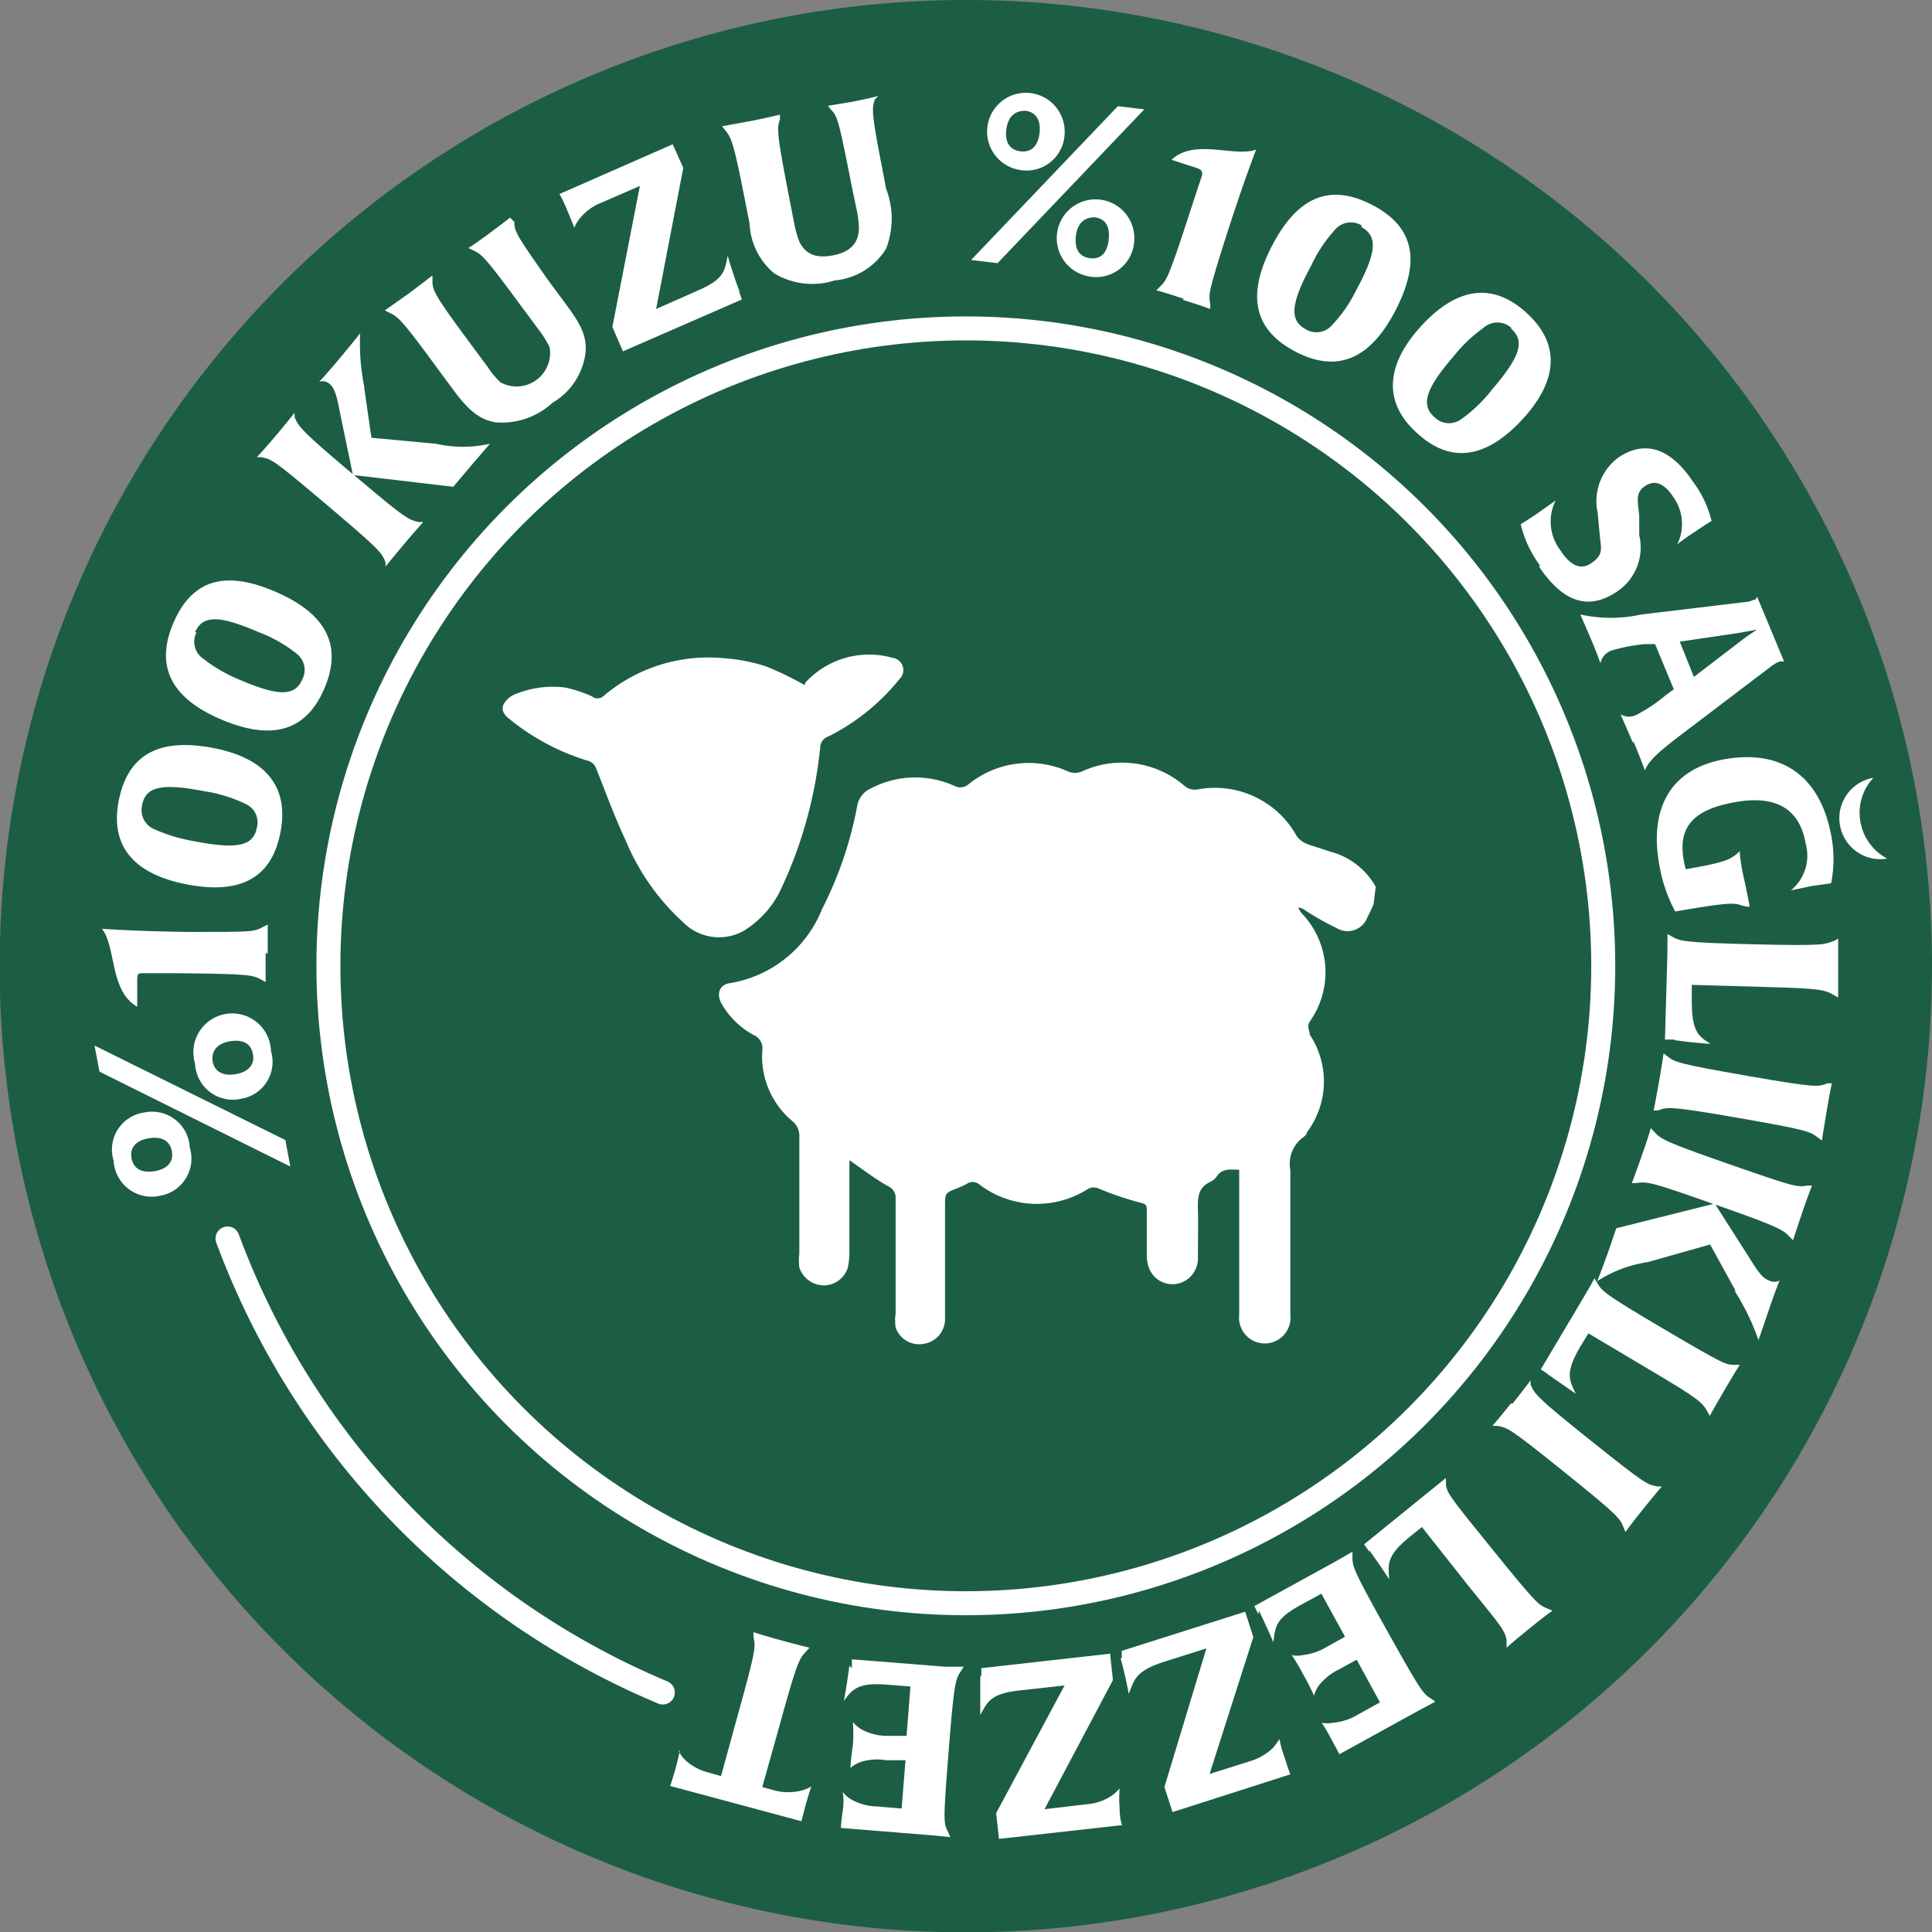 <svg id="katman_1" data-name="katman 1" xmlns="http://www.w3.org/2000/svg" viewBox="0 0 54.77 54.77"><rect x="0" y="0" width="54.77" height="54.77" fill="#808080" stroke="none"/><defs><style>.cls-1{fill:#1c5e43;}.cls-2,.cls-4{fill:none;stroke:#fff;stroke-width:0.68px;}.cls-2{stroke-miterlimit:10;}.cls-3{fill:#fff;}.cls-4{stroke-linecap:round;stroke-linejoin:round;}</style></defs><path class="cls-1" d="M533.74,189.09a27.39,27.39,0,1,1-27.39-27.38,27.39,27.39,0,0,1,27.39,27.38" transform="translate(-478.97 -161.71)"/><path class="cls-1" d="M524.42,189.09A18.07,18.07,0,1,1,506.35,171a18.07,18.07,0,0,1,18.07,18.07" transform="translate(-478.97 -161.71)"/><circle class="cls-2" cx="27.38" cy="27.38" r="18.07"/><path class="cls-3" d="M485,191.81c.06.3.32.41.66.35s.54-.26.48-.57-.3-.42-.65-.36-.54.26-.49.58m1.65-.31a1.06,1.06,0,0,1-.85,1.36,1.07,1.07,0,0,1-1.3-1,1.1,1.1,0,1,1,2.15-.39m-3.95,3.08c.06.31.31.42.66.36s.54-.26.48-.57-.31-.42-.66-.36-.54.26-.48.57m1.65-.31a1.07,1.07,0,0,1-.85,1.37,1.08,1.08,0,0,1-1.31-1,1.06,1.06,0,0,1,.86-1.36,1.07,1.07,0,0,1,1.3,1m2.71-.22.14.75-5.41-2.69-.14-.74Z" transform="translate(-478.97 -161.71)"/><path class="cls-3" d="M486.5,188.73c0,.57,0,.82,0,.82l-.11-.06c-.25-.14-.31-.17-2.34-.19H483c-.09,0-.14,0-.14.17v.78c-.79-.45-.59-1.69-1-2.21,0,0,.9.07,2.46.09,1.82,0,1.85,0,2.12-.15l.12-.06s0,.24,0,.82" transform="translate(-478.97 -161.71)"/><path class="cls-3" d="M483,184.53a.59.59,0,0,0,.35.69,4.72,4.72,0,0,0,1.14.34c1.19.23,1.66.14,1.76-.38a.57.57,0,0,0-.3-.67,4.09,4.09,0,0,0-1.19-.37c-1.19-.23-1.66-.14-1.76.39m3.92.78c-.27,1.4-1.27,1.74-2.66,1.47s-2.2-1-1.92-2.39,1.26-1.74,2.65-1.48,2.2,1,1.93,2.4" transform="translate(-478.97 -161.71)"/><path class="cls-3" d="M484.54,179.64a.58.58,0,0,0,.2.75,4.28,4.28,0,0,0,1,.58c1.11.48,1.59.49,1.8,0a.58.58,0,0,0-.15-.72,3.92,3.92,0,0,0-1.09-.62c-1.11-.48-1.58-.49-1.8,0m3.66,1.61c-.56,1.3-1.61,1.42-2.91.87s-1.94-1.41-1.36-2.75,1.61-1.43,2.9-.87,1.95,1.41,1.37,2.75" transform="translate(-478.97 -161.71)"/><path class="cls-3" d="M489.29,172.67l.21,1.45,1.83.17a3.47,3.47,0,0,0,1.53,0l-.56.65-.48.57-2.81-.33c1.44,1.22,1.53,1.26,1.83,1.33l.13,0s-.17.18-.54.62-.53.64-.53.64l0-.12c-.11-.27-.12-.32-1.68-1.64s-1.54-1.27-1.84-1.34l-.13,0s.16-.16.54-.61.53-.65.53-.65l0,.12c.11.26.14.35,1.65,1.62l-.35-1.68c-.1-.54-.16-.75-.31-.88a.31.31,0,0,0-.29-.06s.17-.17.57-.65.59-.72.59-.72a6.17,6.17,0,0,0,.12,1.53" transform="translate(-478.97 -161.71)"/><path class="cls-3" d="M493.55,168c0,.27.05.36,1,1.71l.32.43c.46.62.75,1,.7,1.56a1.92,1.92,0,0,1-.94,1.43,2.11,2.11,0,0,1-1.63.55c-.48-.09-.79-.38-1.24-1l-.34-.46c-1.07-1.46-1.15-1.52-1.42-1.65l-.12-.06.68-.48.67-.51,0,.13c0,.27,0,.35,1,1.7l.57.77a2.27,2.27,0,0,0,.36.43.95.95,0,0,0,1.39-1,3,3,0,0,0-.29-.47l-.41-.55c-1.17-1.59-1.21-1.6-1.48-1.73l-.12-.06s.21-.13.6-.42.58-.44.58-.44Z" transform="translate(-478.97 -161.71)"/><path class="cls-3" d="M499.93,170l.07.2-3.37,1.47-.3-.69.78-4-1.1.48a1.46,1.46,0,0,0-.61.45,1,1,0,0,0-.15.26s-.05-.15-.21-.52a3.59,3.59,0,0,0-.21-.44l3.21-1.41.3.67-.77,4,1.15-.51c.78-.33.79-.56.88-1,0,0,.15.53.33,1" transform="translate(-478.97 -161.71)"/><path class="cls-3" d="M503.77,164.53c-.08.25-.11.33.22,2l.1.53a2.36,2.36,0,0,1,0,1.7,1.91,1.91,0,0,1-1.46.9,2.08,2.08,0,0,1-1.71-.2,1.94,1.94,0,0,1-.7-1.41l-.11-.56c-.35-1.78-.4-1.86-.59-2.1l-.08-.1.82-.15c.55-.11.82-.18.82-.18l0,.13c-.08.25-.1.34.22,2l.18.93a3.2,3.2,0,0,0,.15.54c.16.32.42.49.95.39s.71-.37.74-.72a2.72,2.72,0,0,0-.06-.55l-.14-.67c-.38-1.94-.41-2-.6-2.2l-.08-.1.72-.12c.5-.1.71-.16.71-.16Z" transform="translate(-478.97 -161.71)"/><path class="cls-3" d="M510,167.87c-.3,0-.49.18-.53.53s.08.59.4.63.49-.17.53-.52-.07-.6-.4-.64m-.19,1.67a1.1,1.1,0,1,1,1.31-.95,1.08,1.08,0,0,1-1.31.95m-1.77-4.69c-.31,0-.49.17-.54.52s.08.59.4.63.5-.17.54-.52-.09-.59-.4-.63m-.2,1.67a1.1,1.1,0,1,1,1.31-1,1.08,1.08,0,0,1-1.31,1m-.59,2.65-.75-.09,4.16-4.36.75.09Z" transform="translate(-478.97 -161.71)"/><path class="cls-3" d="M512.53,170.18c-.54-.18-.78-.24-.78-.24l.09-.09c.21-.2.25-.24.88-2.18l.33-1c0-.09,0-.14-.13-.19l-.74-.24c.66-.62,1.79-.06,2.4-.29,0,0-.33.84-.81,2.33-.55,1.72-.54,1.76-.49,2.06l0,.13s-.23-.09-.78-.26" transform="translate(-478.97 -161.71)"/><path class="cls-3" d="M517.57,168.1a.59.59,0,0,0-.77.14,4.05,4.05,0,0,0-.66,1c-.58,1.07-.62,1.55-.16,1.8a.58.58,0,0,0,.73-.09,4,4,0,0,0,.7-1c.58-1.07.63-1.54.16-1.8m-1.91,3.51c-1.25-.67-1.29-1.72-.62-3s1.56-1.81,2.85-1.13,1.29,1.73.63,3-1.58,1.82-2.86,1.13" transform="translate(-478.97 -161.71)"/><path class="cls-3" d="M521.81,171a.59.59,0,0,0-.78,0,4.26,4.26,0,0,0-.86.82c-.79.92-.93,1.37-.53,1.72a.58.58,0,0,0,.73.07,4.12,4.12,0,0,0,.9-.86c.79-.92.94-1.37.54-1.72m-2.62,3c-1.07-.92-.88-2,0-3s1.92-1.44,3-.5.89,2,0,3-1.93,1.45-3,.5" transform="translate(-478.97 -161.71)"/><path class="cls-3" d="M522.64,177.76a3.24,3.24,0,0,1-.56-1.19s.14-.08.45-.29l.54-.38a1.34,1.34,0,0,0,.12,1.39c.25.38.54.63.9.38s.26-.43.23-.8l-.06-.64a1.53,1.53,0,0,1,.59-1.55c.76-.51,1.48-.26,2.11.68a3,3,0,0,1,.53,1.12s-.14.08-.46.3a6.08,6.08,0,0,0-.51.36,1.31,1.31,0,0,0-.1-1.32c-.24-.37-.5-.53-.8-.34s-.22.43-.18.85l0,.55a1.5,1.5,0,0,1-.63,1.6c-.93.63-1.64.14-2.22-.72" transform="translate(-478.97 -161.71)"/><path class="cls-3" d="M528.36,179.85c.24-.18.38-.26.42-.29l-.5.09-1.69.25.4,1Zm-3.09,2.94c-.19-.45-.36-.83-.36-.83a.47.47,0,0,0,.48,0,4.46,4.46,0,0,0,.8-.54l.23-.17-.53-1.28-.29,0a4.88,4.88,0,0,0-.94.18.49.49,0,0,0-.32.36s-.1-.29-.28-.71-.29-.67-.29-.67a4,4,0,0,0,1.73,0l2.92-.35a.71.71,0,0,0,.25-.06c.08,0,.11-.08.11-.1l.77,1.85a.34.34,0,0,0-.15,0,1,1,0,0,0-.22.13l-2.33,1.77c-.78.59-1.12.86-1.25,1.18,0,0-.12-.34-.33-.84" transform="translate(-478.97 -161.71)"/><path class="cls-3" d="M531.71,185a1.46,1.46,0,0,0,.76,1.05,1.16,1.16,0,1,1-.39-2.29,1.44,1.44,0,0,0-.37,1.24m-3.33,2.39c-.25-.09-.35-.11-1.92.16h0a4.32,4.32,0,0,1-.46-1.38c-.25-1.46.25-2.66,1.88-2.94s2.69.51,3,2.15a3.51,3.51,0,0,1,0,1.37l-.56.08-.58.12a1.27,1.27,0,0,0,.42-1.32c-.15-.88-.72-1.41-2-1.18-1.08.19-1.64.63-1.46,1.63a2,2,0,0,0,.06.27c1-.17,1.22-.25,1.43-.42l.1-.09s0,.25.12.78.16.8.16.8Z" transform="translate(-478.97 -161.71)"/><path class="cls-3" d="M526.43,191.18l-.26,0,.07-2.47c0-.37,0-.52,0-.52l.11.06c.25.14.3.18,2.34.23s2,0,2.28-.1l.11-.06s0,.23,0,.85,0,.82,0,.82l-.12-.07c-.26-.15-.39-.19-1.93-.23l-2.1-.06v.45c0,.85.17,1,.53,1.22,0,0-.27,0-1-.1" transform="translate(-478.97 -161.71)"/><path class="cls-3" d="M526,192.38c.1-.56.13-.81.13-.81l.1.08c.23.17.27.21,2.28.56s2,.31,2.27.21l.12,0s-.05.22-.15.81-.13.81-.13.81l-.1-.07c-.23-.18-.27-.22-2.28-.57s-2-.3-2.27-.21l-.12,0s.05-.24.15-.81" transform="translate(-478.97 -161.71)"/><path class="cls-3" d="M528.16,198.28l-.71-1.29-1.77.5a3.58,3.58,0,0,0-1.43.54s.07-.17.3-.8l.24-.7,2.75-.69c-1.78-.63-1.88-.64-2.19-.59l-.12,0s.09-.23.28-.77.26-.79.26-.79l.09.1c.2.21.23.26,2.15.93s1.9.64,2.2.6l.13,0s-.09.21-.28.77-.26.78-.26.78l-.09-.09c-.19-.2-.25-.27-2.11-.92l.92,1.44c.29.47.41.64.6.71a.31.31,0,0,0,.3,0s-.1.23-.3.82-.3.87-.3.87a6.53,6.53,0,0,0-.66-1.37" transform="translate(-478.97 -161.71)"/><path class="cls-3" d="M522.86,200.67l-.21-.14,1.26-2.12c.19-.32.26-.46.26-.46l.07.11c.14.25.17.31,1.92,1.34s1.74,1,2,1h.13s-.13.2-.44.73-.41.72-.41.72l-.07-.13c-.15-.26-.24-.35-1.57-1.14l-1.8-1.07-.24.39c-.42.73-.31.92-.12,1.32l-.82-.57" transform="translate(-478.97 -161.71)"/><path class="cls-3" d="M521.85,201.5c.36-.45.51-.66.51-.66l0,.12c.12.27.13.33,1.72,1.6s1.58,1.23,1.88,1.29l.12,0s-.15.17-.52.63-.51.66-.51.66l-.05-.12c-.11-.27-.13-.33-1.71-1.6s-1.58-1.23-1.88-1.29l-.13,0s.16-.18.52-.63" transform="translate(-478.97 -161.71)"/><path class="cls-3" d="M517.79,205.7l-.15-.21,1.91-1.55.41-.33,0,.12c0,.28.06.35,1.34,1.93s1.28,1.54,1.56,1.66l.12.05s-.19.13-.67.52-.63.53-.63.53l0-.14c0-.29-.11-.42-1.08-1.61L519.28,205l-.35.28c-.65.53-.61.76-.58,1.2,0,0-.14-.23-.56-.82" transform="translate(-478.97 -161.71)"/><path class="cls-3" d="M514.64,207.47l-.11-.23,2.33-1.28.45-.26v.13c0,.29,0,.35,1,2.14s1,1.74,1.25,1.91l.1.07-.45.24-2.27,1.25-.23-.43a5.28,5.28,0,0,0-.27-.46.84.84,0,0,0,.3,0,1.64,1.64,0,0,0,.72-.23l.63-.35-.66-1.21-.49.27a1.68,1.68,0,0,0-.59.47,1.09,1.09,0,0,0-.13.28,5.62,5.62,0,0,0-.3-.59,5.76,5.76,0,0,0-.33-.56.7.7,0,0,0,.31,0,1.68,1.68,0,0,0,.71-.25l.49-.27-.67-1.22-.57.31c-.74.4-.74.63-.79,1.07,0,0-.1-.25-.41-.9" transform="translate(-478.97 -161.71)"/><path class="cls-3" d="M510.77,208.71l0-.2,3.5-1.11.23.72L513.26,212l1.14-.36a1.62,1.62,0,0,0,.66-.38,2.54,2.54,0,0,0,.18-.25,3.29,3.29,0,0,0,.15.53c.1.33.16.47.16.47l-3.34,1.07-.23-.71,1.19-3.93-1.2.38c-.8.26-.84.49-1,.91,0,0-.1-.54-.23-1" transform="translate(-478.97 -161.71)"/><path class="cls-3" d="M506.79,209.2V209l3.65-.41.08.75L508.58,213l1.18-.14a1.48,1.48,0,0,0,.72-.24,1.3,1.3,0,0,0,.23-.21,3.32,3.32,0,0,0,0,.55c0,.34.07.49.07.49l-3.49.39-.08-.73,1.94-3.62-1.26.14c-.83.09-.92.31-1.13.7,0,0,0-.56,0-1.08" transform="translate(-478.97 -161.71)"/><path class="cls-3" d="M503.12,209l0-.25,2.65.21.52,0-.07.11c-.16.24-.2.29-.36,2.32s-.14,2,0,2.28l.05.12-.51-.05-2.59-.21s0-.15.05-.48,0-.52,0-.54a.85.85,0,0,0,.22.2,1.52,1.52,0,0,0,.74.21l.71.06.11-1.37-.55,0a1.54,1.54,0,0,0-.75.06.92.92,0,0,0-.26.16s0-.2.07-.66a5.07,5.07,0,0,0,0-.64,1.1,1.1,0,0,0,.23.2,1.53,1.53,0,0,0,.74.19l.55,0,.11-1.4-.64-.05c-.84-.07-1,.12-1.25.46,0,0,.06-.26.16-1" transform="translate(-478.97 -161.71)"/><path class="cls-3" d="M498.21,211.35a.93.93,0,0,0,.18.25,1.49,1.49,0,0,0,.67.36l.35.1.47-1.71c.53-1.91.51-1.94.45-2.24l0-.13s.23.08.78.23.81.21.81.21l-.09.1c-.2.21-.25.25-.79,2.21l-.46,1.64.36.1a1.52,1.52,0,0,0,.75,0,.83.83,0,0,0,.28-.12s-.06.18-.16.52l-.12.47-3.72-1s.05-.14.14-.46.13-.52.13-.54" transform="translate(-478.97 -161.71)"/><path class="cls-4" d="M497.76,209.69a22.39,22.39,0,0,1-12.34-12.87" transform="translate(-478.97 -161.71)"/><path class="cls-3" d="M517.91,187.34a4,4,0,0,1-.17.36.6.6,0,0,1-.88.32,8,8,0,0,1-.9-.51.33.33,0,0,0-.19-.07,1.4,1.4,0,0,0,.1.16,2.41,2.41,0,0,1,.23,3.07c-.09.16,0,.25,0,.37a2.4,2.4,0,0,1-.08,2.77c0,.05-.07.12-.12.15a.93.93,0,0,0-.35.92c0,1.37,0,2.73,0,4.1a.73.73,0,1,1-1.45,0v-4.11c-.24,0-.47-.05-.63.18a.46.46,0,0,1-.18.16c-.36.16-.37.46-.36.8s0,.91,0,1.37a.73.73,0,0,1-.63.73.71.71,0,0,1-.76-.46,1.08,1.08,0,0,1-.06-.4q0-.6,0-1.2c0-.16,0-.21-.2-.25a9.15,9.15,0,0,1-1.15-.39.34.34,0,0,0-.31,0,2.69,2.69,0,0,1-3.11-.14.29.29,0,0,0-.33,0,2.06,2.06,0,0,1-.26.12c-.36.14-.36.14-.36.53,0,1.05,0,2.1,0,3.15a.71.71,0,0,1-.63.74.7.7,0,0,1-.77-.47,1.36,1.36,0,0,1,0-.4c0-1.09,0-2.17,0-3.25a.36.36,0,0,0-.23-.36c-.38-.22-.72-.48-1.08-.73,0,0,0,.12,0,.2v2.43a2,2,0,0,1-.05.43.72.72,0,0,1-.68.49.74.74,0,0,1-.69-.51,1.58,1.58,0,0,1,0-.38c0-1.1,0-2.21,0-3.32a.54.54,0,0,0-.2-.45,2.39,2.39,0,0,1-.85-2,.4.4,0,0,0-.23-.43,2.32,2.32,0,0,1-.92-.89c-.16-.28-.07-.55.24-.59a3.4,3.4,0,0,0,2.6-2.09,10.76,10.76,0,0,0,1-2.93.67.67,0,0,1,.39-.5,2.7,2.7,0,0,1,2.37-.07.35.35,0,0,0,.4-.05,2.71,2.71,0,0,1,2.84-.35.53.53,0,0,0,.35,0,2.71,2.71,0,0,1,2.93.4.45.45,0,0,0,.37.1,2.65,2.65,0,0,1,2.81,1.32.61.61,0,0,0,.26.21c.22.09.46.15.68.23a2.07,2.07,0,0,1,1.3,1Z" transform="translate(-478.97 -161.71)"/><path class="cls-3" d="M501.8,181.06l.06-.06a2.45,2.45,0,0,1,2.42-.64.35.35,0,0,1,.19.6,6.07,6.07,0,0,1-2,1.62.35.35,0,0,0-.25.33,12.28,12.28,0,0,1-1.08,3.94,2.76,2.76,0,0,1-1.09,1.25,1.43,1.43,0,0,1-1.72-.25,6.52,6.52,0,0,1-1.63-2.33c-.31-.66-.56-1.35-.82-2a.35.35,0,0,0-.27-.25,6.53,6.53,0,0,1-2.19-1.17c-.14-.11-.25-.24-.18-.41a.63.63,0,0,1,.31-.29,2.83,2.83,0,0,1,1.44-.2,4,4,0,0,1,.76.25.25.25,0,0,0,.32,0,4.58,4.58,0,0,1,3.42-1.08,4.82,4.82,0,0,1,1.19.23,9.2,9.2,0,0,1,1.1.53" transform="translate(-478.97 -161.71)"/></svg>